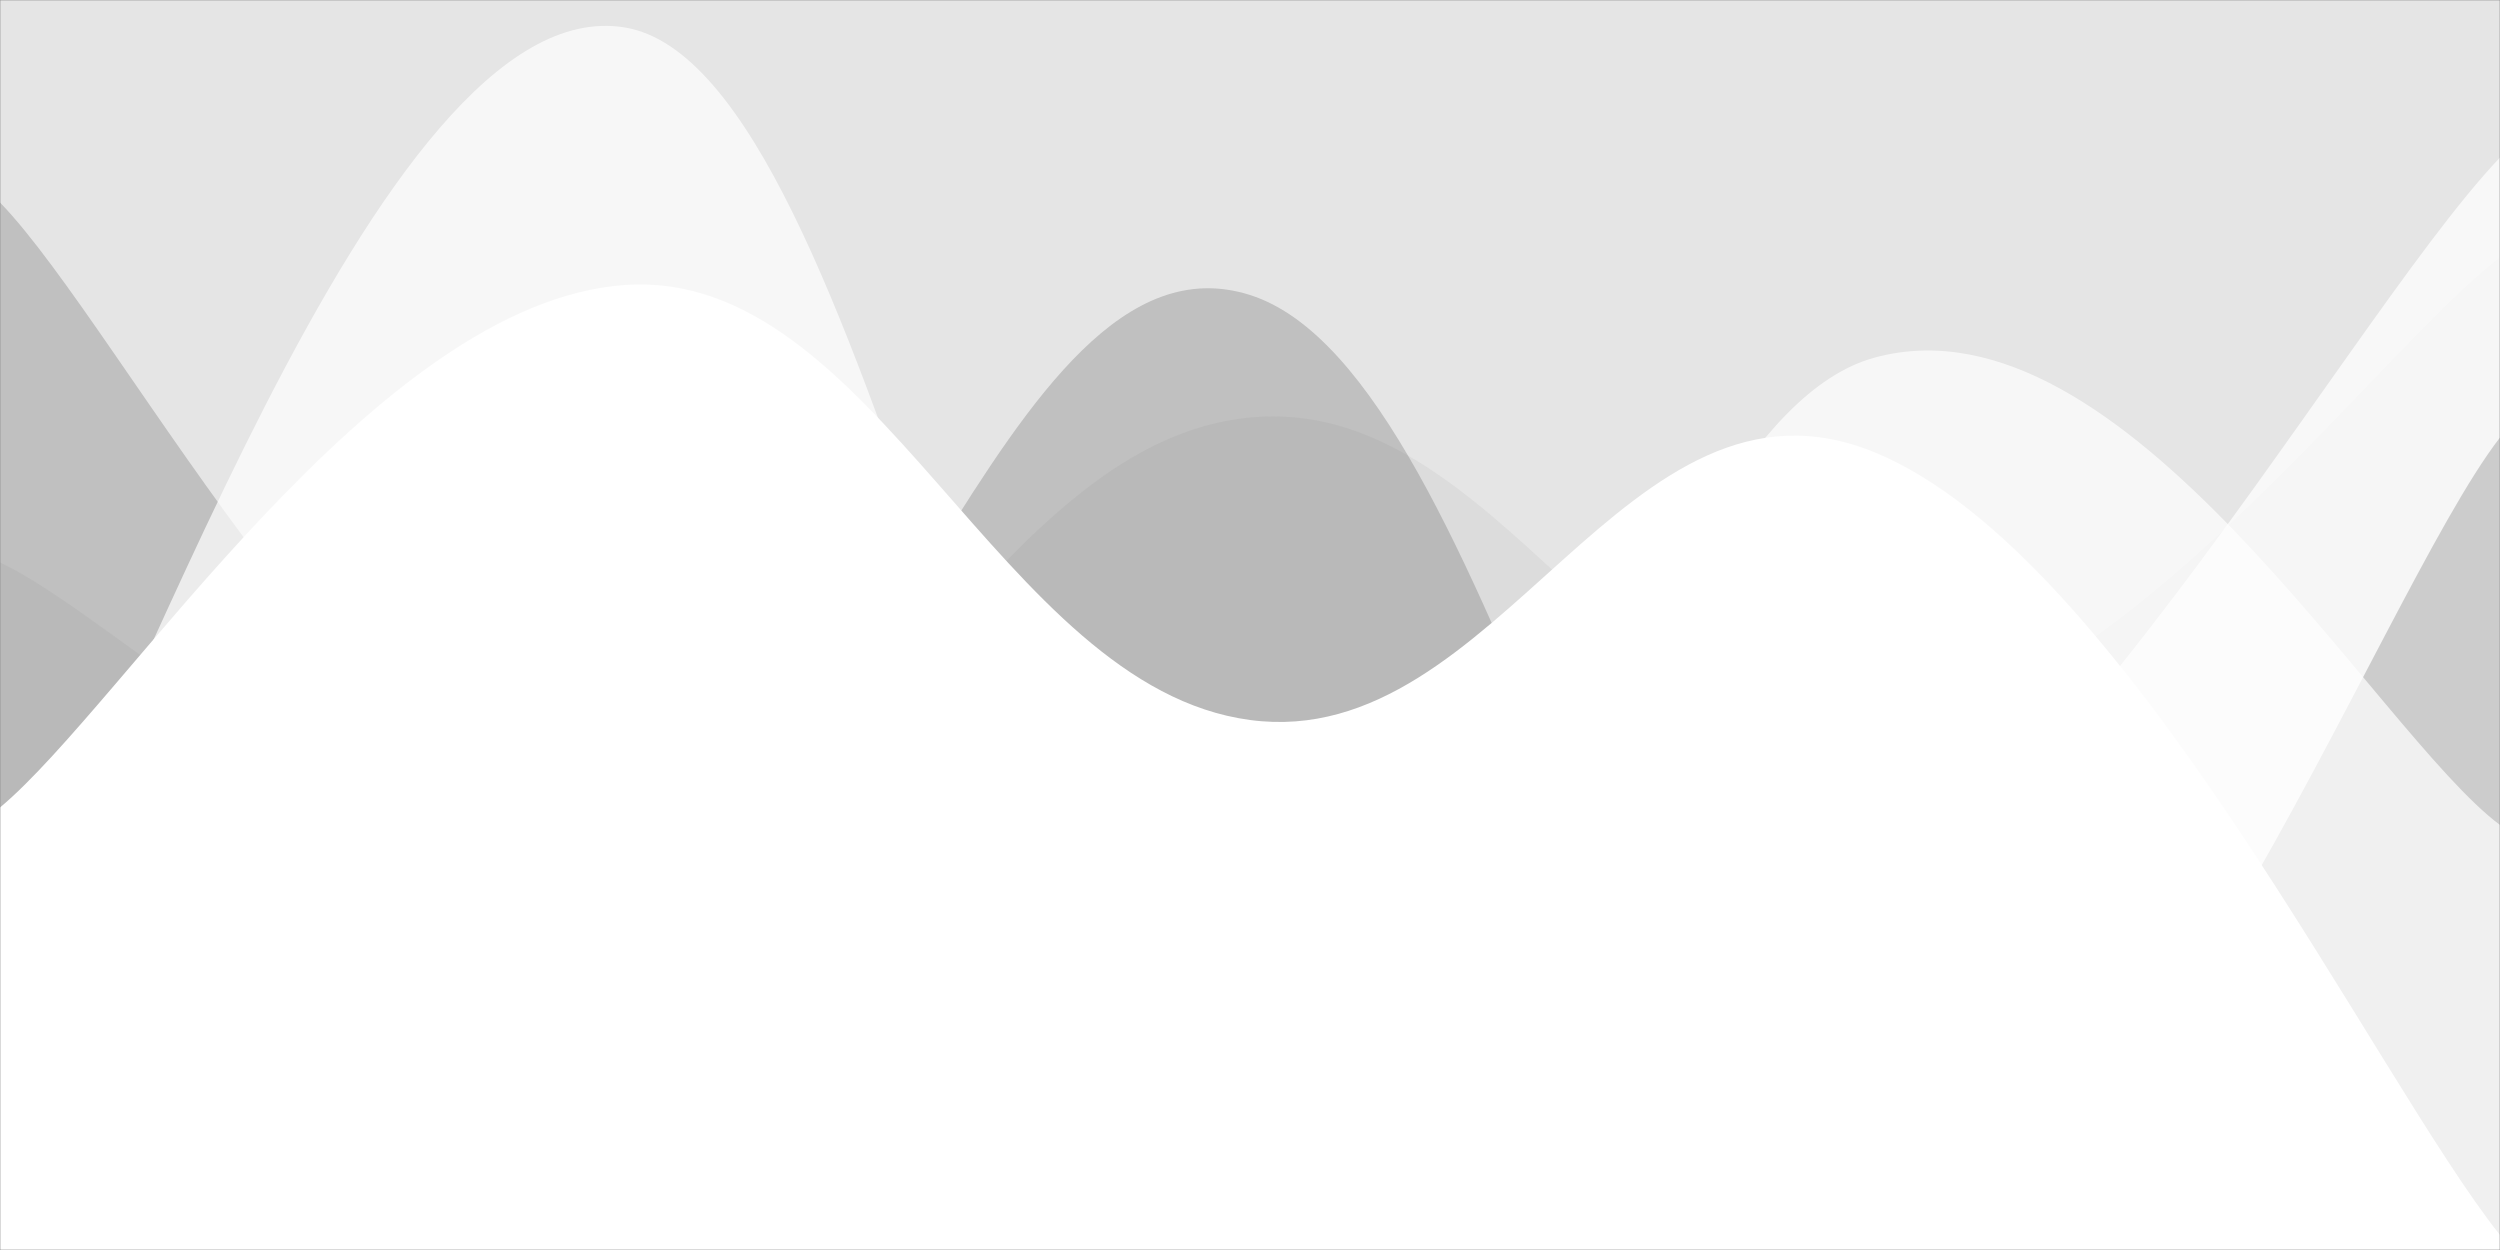 <svg xmlns="http://www.w3.org/2000/svg" version="1.1" xmlns:xlink="http://www.w3.org/1999/xlink" xmlns:svgjs="http://svgjs.com/svgjs" width="1000" height="500" preserveAspectRatio="none" viewBox="0 0 1000 500"><rect x="0" y="0" width="1000" height="500" fill="#808080" stroke="none"/><g mask="url(&quot;#SvgjsMask2385&quot;)" fill="none"><rect width="1000" height="500" x="0" y="0" fill="rgba(229, 229, 229, 1)"></rect><path d="M 0,225 C 50,248.4 150,353.6 250,342 C 350,330.4 400,176.6 500,167 C 600,157.4 650,306.8 750,294 C 850,281.2 950,141.2 1000,103L1000 500L0 500z" fill="rgba(212, 212, 212, 0.57)"></path><path d="M 0,380 C 66.8,346.8 200.4,207.6 334,214 C 467.6,220.4 534.8,442.2 668,412 C 801.2,381.8 933.6,132.8 1000,63L1000 500L0 500z" fill="rgba(255, 255, 255, 0.73)"></path><path d="M 0,81 C 50,132.6 150,331.6 250,339 C 350,346.4 400,86.2 500,118 C 600,149.8 650,486.6 750,498 C 850,509.4 950,239.6 1000,175L1000 500L0 500z" fill="rgba(87, 87, 87, 0.26)"></path><path d="M 0,323 C 50,281.2 150,121 250,114 C 350,107 400,274.6 500,288 C 600,301.4 650,139.8 750,181 C 850,222.2 950,431.4 1000,494L1000 500L0 500z" fill="rgba(255, 255, 255, 1)"></path><path d="M 0,381 C 50,307 150,-5.8 250,11 C 350,27.8 400,438.6 500,465 C 600,491.4 650,170 750,143 C 850,116 950,292.6 1000,330L1000 500L0 500z" fill="rgba(255, 255, 255, 0.7)"></path></g><defs><mask id="SvgjsMask2385"><rect width="1000" height="500" fill="#ffffff"></rect></mask></defs></svg>